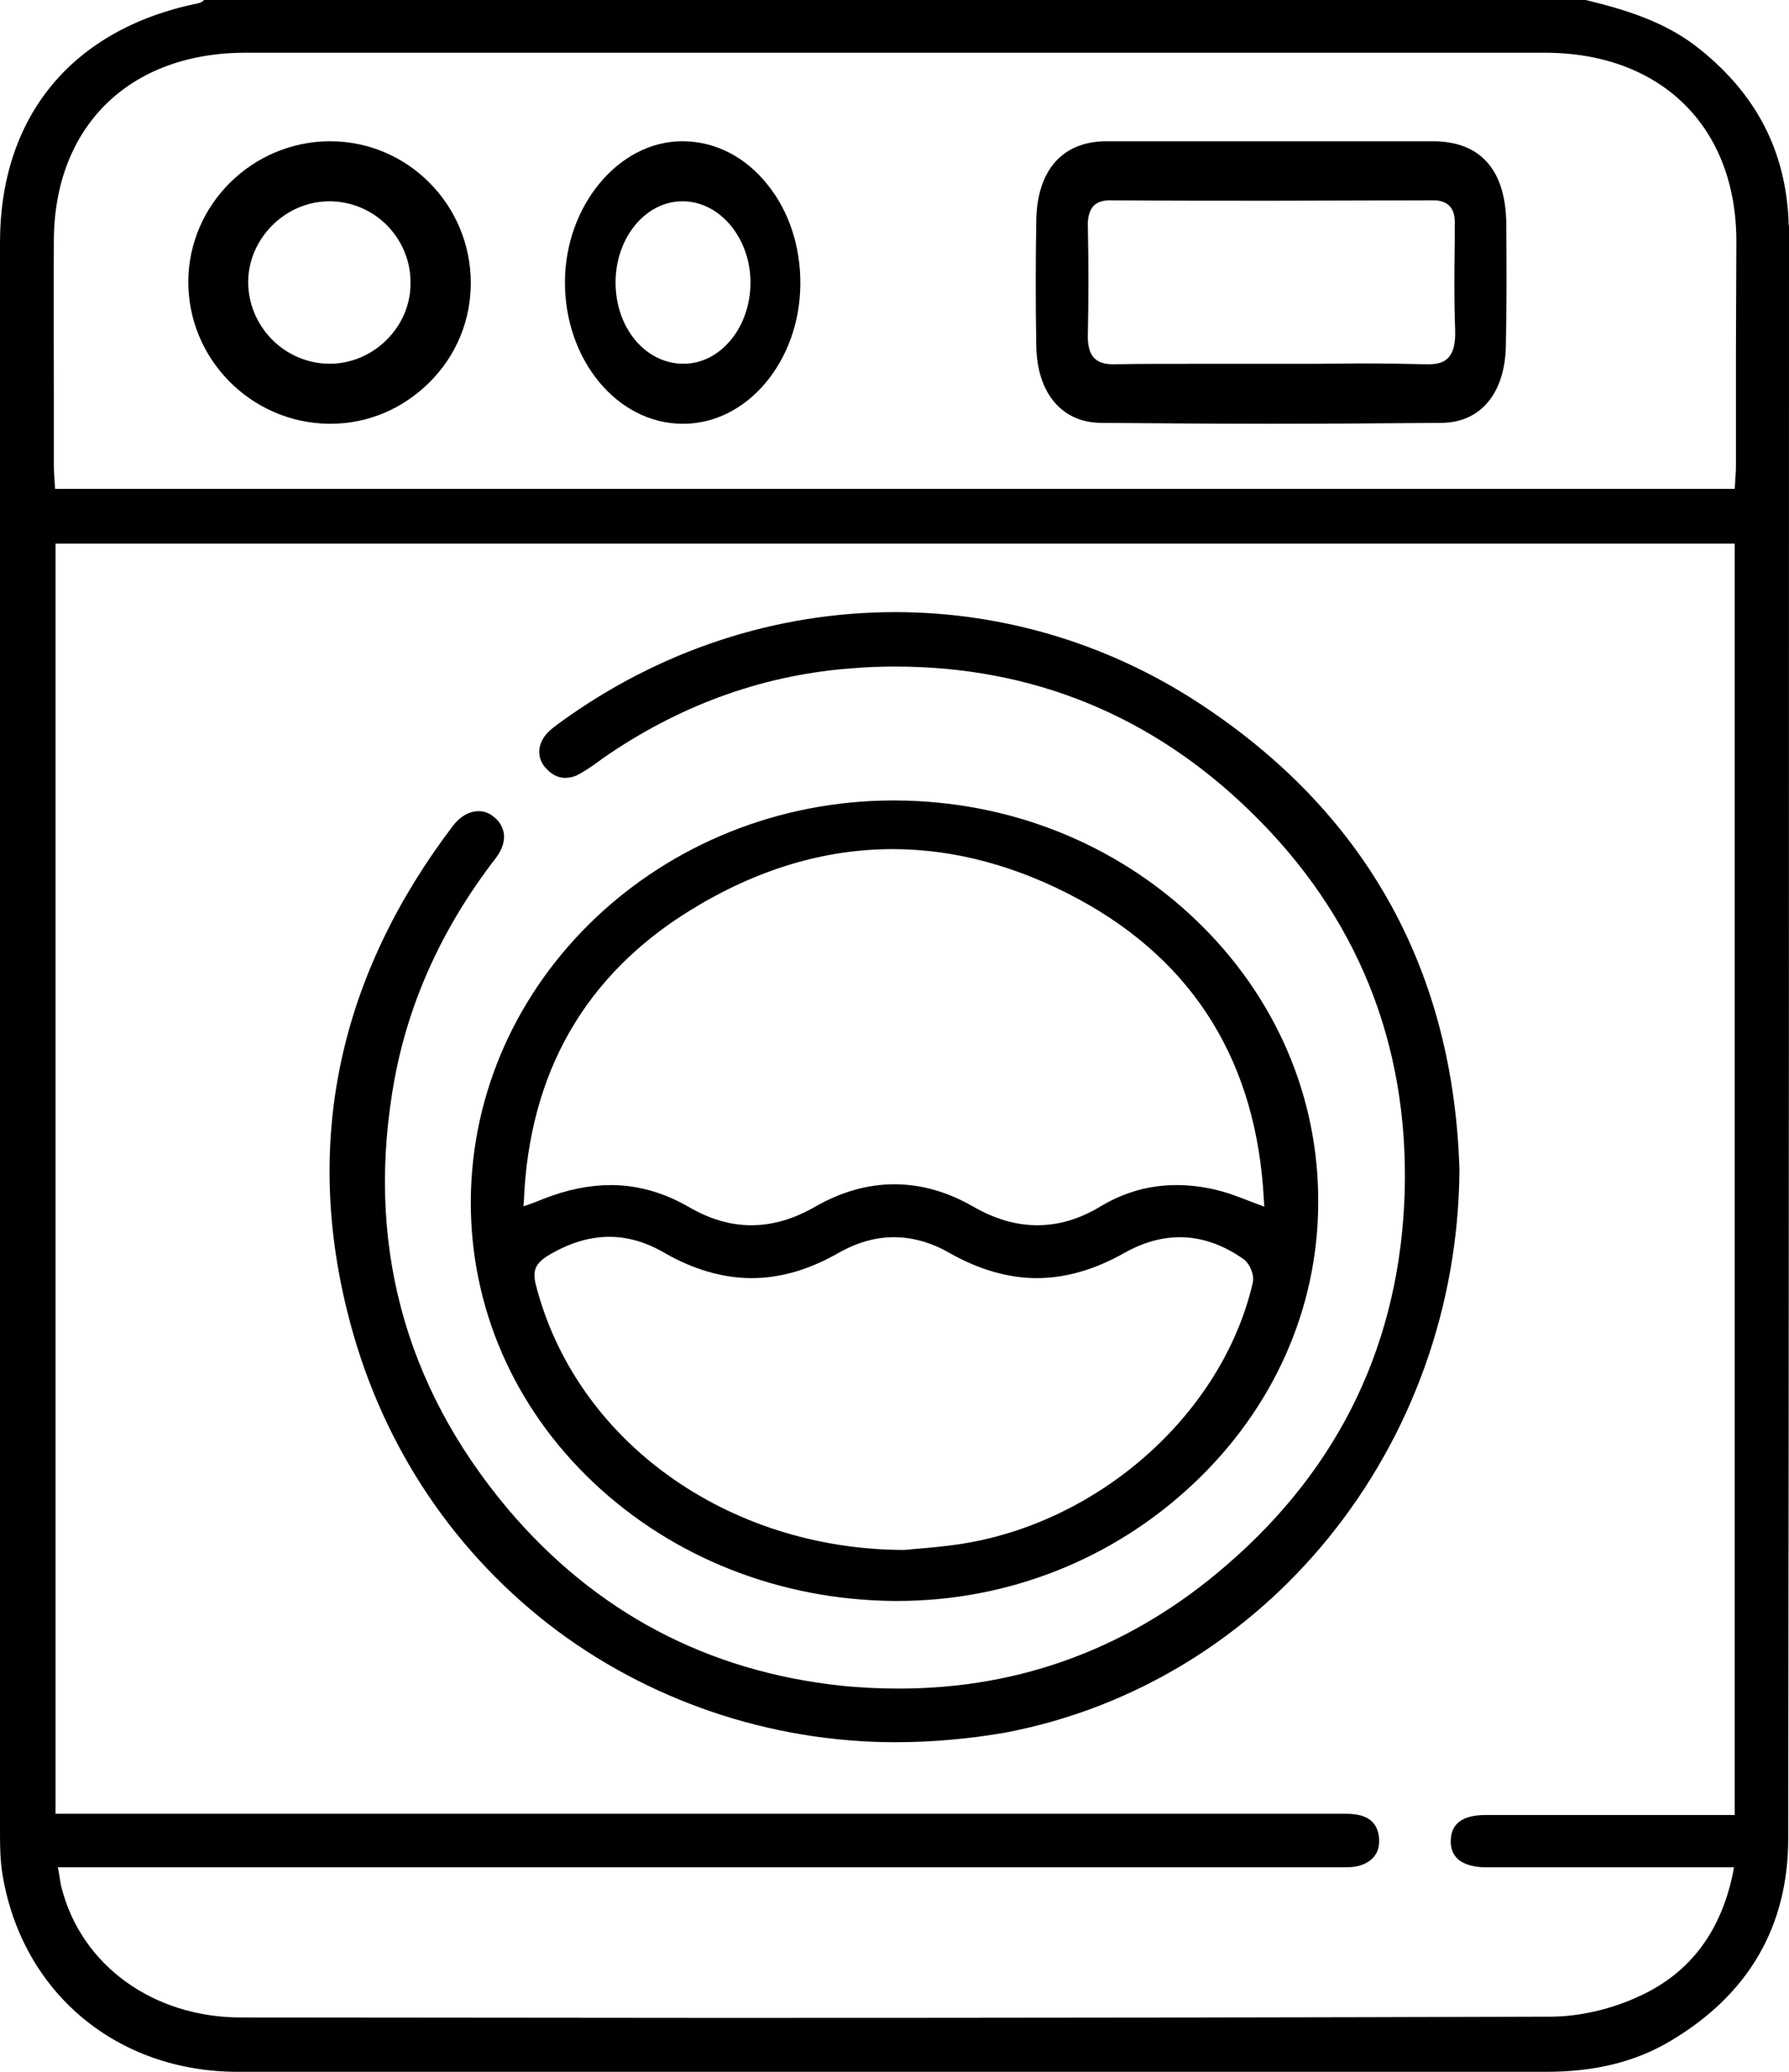<svg width="38" height="44" viewBox="0 0 38 44" fill="none" xmlns="http://www.w3.org/2000/svg">
<path d="M8.999 44C7.683 44 6.366 44 5.05 44C2.495 44 0.49 42.337 0.06 39.852C-1.57425e-06 39.521 0 39.173 0 38.834V5.158C0 2.46 1.54 0.611 4.216 0.068C4.267 0.059 4.31 0.025 4.336 0H33.681C34.524 0.204 35.402 0.467 36.124 1.06C37.312 2.019 37.923 3.206 37.991 4.682C37.991 4.725 37.991 4.767 38 4.81C38 4.852 38 4.895 38 4.928C38 16.109 38 27.662 37.983 39.046C37.983 40.912 37.14 42.363 35.479 43.347C34.739 43.788 33.879 44 32.847 44H16.896C15.58 44 14.264 44 12.948 44C11.631 44 10.315 44 8.999 44ZM1.247 39.75C1.256 39.809 1.265 39.86 1.273 39.911C1.282 39.971 1.29 40.03 1.308 40.09C1.729 41.744 3.261 42.846 5.119 42.846C8.508 42.846 11.898 42.855 15.288 42.855C21.757 42.855 27.53 42.846 32.933 42.829C33.544 42.829 34.249 42.668 34.851 42.38C35.909 41.888 36.563 41.006 36.813 39.759L36.83 39.657H36.202C35.686 39.657 35.17 39.657 34.653 39.657C34.137 39.657 33.621 39.657 33.113 39.657C32.597 39.657 32.081 39.657 31.565 39.657C31.29 39.657 31.075 39.589 30.954 39.47C30.859 39.377 30.808 39.241 30.816 39.08C30.825 38.724 31.075 38.546 31.556 38.546H36.847V11.545H1.179V38.52H28.279C28.322 38.52 28.364 38.52 28.399 38.52C28.442 38.52 28.476 38.52 28.519 38.52C28.614 38.52 28.683 38.52 28.752 38.529C29.096 38.563 29.276 38.741 29.294 39.063C29.311 39.368 29.13 39.572 28.803 39.64C28.7 39.657 28.597 39.657 28.502 39.657C28.468 39.657 28.33 39.657 28.296 39.657H1.23L1.247 39.75ZM5.213 1.12C2.753 1.12 1.153 2.681 1.144 5.107C1.136 6.167 1.144 7.253 1.144 8.296C1.144 8.831 1.144 9.356 1.144 9.891C1.144 10.001 1.153 10.111 1.161 10.239L1.17 10.383H36.847L36.856 10.239C36.864 10.111 36.873 10.001 36.873 9.891C36.873 9.094 36.873 8.296 36.873 7.499C36.873 6.701 36.882 5.904 36.882 5.107C36.873 2.681 35.273 1.12 32.812 1.12H5.213Z" fill="black"/>
<path d="M19.015 37C16.353 37 13.742 36.111 11.657 34.498C9.52 32.833 8.038 30.538 7.375 27.847C6.462 24.172 7.22 20.704 9.615 17.546C9.77 17.339 9.968 17.227 10.166 17.227C10.279 17.227 10.382 17.262 10.477 17.339C10.606 17.434 10.675 17.555 10.701 17.693C10.727 17.866 10.666 18.047 10.528 18.228C9.408 19.677 8.693 21.247 8.383 22.904C7.754 26.328 8.564 29.408 10.796 32.057C12.648 34.239 15.026 35.499 17.878 35.801C18.291 35.844 18.705 35.861 19.101 35.861C21.703 35.861 24.047 34.981 26.054 33.239C28.476 31.151 29.742 28.485 29.837 25.311C29.923 22.162 28.829 19.444 26.571 17.244C24.469 15.191 21.927 14.156 19.015 14.156C18.722 14.156 18.429 14.165 18.128 14.191C16.284 14.32 14.543 14.932 12.941 16.011C12.872 16.054 12.803 16.106 12.734 16.157C12.605 16.252 12.467 16.347 12.329 16.425C12.217 16.494 12.105 16.52 12.002 16.52C11.847 16.52 11.7 16.442 11.571 16.287C11.381 16.054 11.425 15.743 11.683 15.51C11.752 15.45 11.812 15.407 11.881 15.355C14.001 13.811 16.473 13 19.015 13C21.367 13 23.668 13.707 25.649 15.053C29.07 17.365 30.871 20.661 31 24.836C30.965 30.72 26.899 35.758 21.324 36.802C20.566 36.931 19.791 37 19.015 37Z" fill="black"/>
<path d="M18.97 34C16.558 33.975 14.294 33.081 12.602 31.482C10.911 29.883 9.991 27.759 10 25.504C10.026 20.813 14.051 17 18.978 17H19.013C21.433 17.008 23.697 17.91 25.397 19.534C27.089 21.149 28.017 23.29 28 25.561C27.991 27.8 27.046 29.916 25.345 31.515C23.645 33.114 21.416 34 19.065 34C19.065 34 19.004 34 18.97 34ZM12.941 26.267C12.507 26.267 12.065 26.406 11.622 26.677C11.371 26.841 11.31 26.988 11.379 27.275C12.221 30.588 15.439 32.909 19.204 32.917H19.212C19.282 32.909 19.369 32.901 19.464 32.893C19.698 32.877 20.019 32.844 20.323 32.803C23.324 32.376 25.97 30.031 26.612 27.234C26.646 27.07 26.542 26.824 26.404 26.734C25.97 26.431 25.519 26.275 25.059 26.275C24.669 26.275 24.27 26.39 23.879 26.611C23.255 26.964 22.63 27.144 22.023 27.144C21.416 27.144 20.8 26.964 20.184 26.619C19.794 26.39 19.386 26.275 18.987 26.275C18.588 26.275 18.198 26.39 17.807 26.611C17.191 26.964 16.575 27.144 15.968 27.144C15.361 27.144 14.736 26.964 14.12 26.611C13.73 26.382 13.34 26.267 12.941 26.267ZM12.975 25.168C13.539 25.168 14.086 25.324 14.606 25.619C15.066 25.89 15.508 26.021 15.96 26.021C16.411 26.021 16.862 25.89 17.33 25.619C17.877 25.307 18.44 25.151 18.996 25.151C19.559 25.151 20.115 25.307 20.661 25.619C21.13 25.89 21.581 26.021 22.032 26.021C22.491 26.021 22.934 25.89 23.394 25.611C23.888 25.316 24.426 25.168 24.99 25.168C25.354 25.168 25.727 25.225 26.109 25.348C26.256 25.398 26.404 25.455 26.595 25.529L26.855 25.627L26.846 25.496C26.699 22.585 25.38 20.436 22.916 19.099C21.615 18.394 20.279 18.033 18.961 18.033C17.503 18.033 16.064 18.468 14.667 19.329C12.429 20.707 11.241 22.782 11.128 25.496L11.119 25.619L11.241 25.578C11.379 25.529 11.457 25.496 11.536 25.463C12.039 25.266 12.516 25.168 12.975 25.168Z" fill="black"/>
<path d="M27.003 9C25.801 9 24.583 8.99 23.38 8.981C22.56 8.971 22.037 8.359 22.012 7.373C21.996 6.474 21.996 5.565 22.012 4.655C22.037 3.612 22.568 3.01 23.48 3C23.878 3 24.267 3 24.666 3C25.063 3 25.453 3 25.843 3C26.233 3 26.63 3 27.02 3C27.401 3 27.783 3 28.164 3C28.546 3 28.919 3 29.3 3C29.681 3 30.055 3 30.436 3C31.456 3 31.995 3.622 31.995 4.789C32.003 5.737 32.003 6.56 31.986 7.316C31.978 8.34 31.456 8.971 30.627 8.981C29.424 8.99 28.206 9 27.003 9ZM28.877 7.718C29.433 7.718 29.889 7.727 30.303 7.737H30.336C30.552 7.737 30.693 7.689 30.784 7.574C30.875 7.459 30.917 7.287 30.909 7.01C30.884 6.368 30.892 5.718 30.9 5.096V4.78C30.909 4.598 30.875 4.474 30.801 4.388C30.726 4.301 30.61 4.254 30.444 4.254C29.308 4.254 28.148 4.263 27.012 4.263C25.876 4.263 24.715 4.263 23.579 4.254C23.405 4.254 23.289 4.301 23.215 4.388C23.14 4.483 23.099 4.617 23.107 4.818C23.123 5.584 23.123 6.33 23.107 7.096C23.099 7.325 23.14 7.478 23.223 7.584C23.314 7.689 23.447 7.737 23.654 7.737C24.135 7.727 24.641 7.727 25.312 7.727C25.586 7.727 25.868 7.727 26.141 7.727C26.415 7.727 26.697 7.727 26.97 7.727C27.285 7.727 27.6 7.727 27.916 7.727C28.239 7.727 28.554 7.718 28.877 7.718Z" fill="black"/>
<path d="M6.986 9C5.329 8.981 3.99 7.62 4 5.971C4.01 4.342 5.358 3.01 6.995 3H7.014C8.661 3 10 4.351 10 6.01C10 6.805 9.692 7.553 9.124 8.118C8.555 8.684 7.814 9 7.024 9H6.986ZM6.995 4.275C6.071 4.275 5.281 5.051 5.271 5.981C5.271 6.939 6.051 7.725 7.005 7.725C7.929 7.725 8.719 6.949 8.719 6.029C8.729 5.559 8.546 5.118 8.218 4.783C7.891 4.457 7.457 4.275 6.995 4.275Z" fill="black"/>
<path d="M14.488 9C13.107 8.99 11.992 7.639 12 5.981C12.008 4.361 13.148 3 14.488 3H14.528C15.202 3.01 15.836 3.335 16.302 3.92C16.767 4.495 17.008 5.252 17 6.048C16.984 7.677 15.868 9 14.512 9C14.504 9 14.488 9 14.488 9ZM14.496 4.275C13.709 4.275 13.075 5.051 13.075 6C13.075 6.949 13.693 7.706 14.488 7.725H14.52C15.306 7.725 15.941 6.949 15.941 6C15.941 5.07 15.306 4.294 14.528 4.275H14.496Z" fill="black"/>
</svg>
